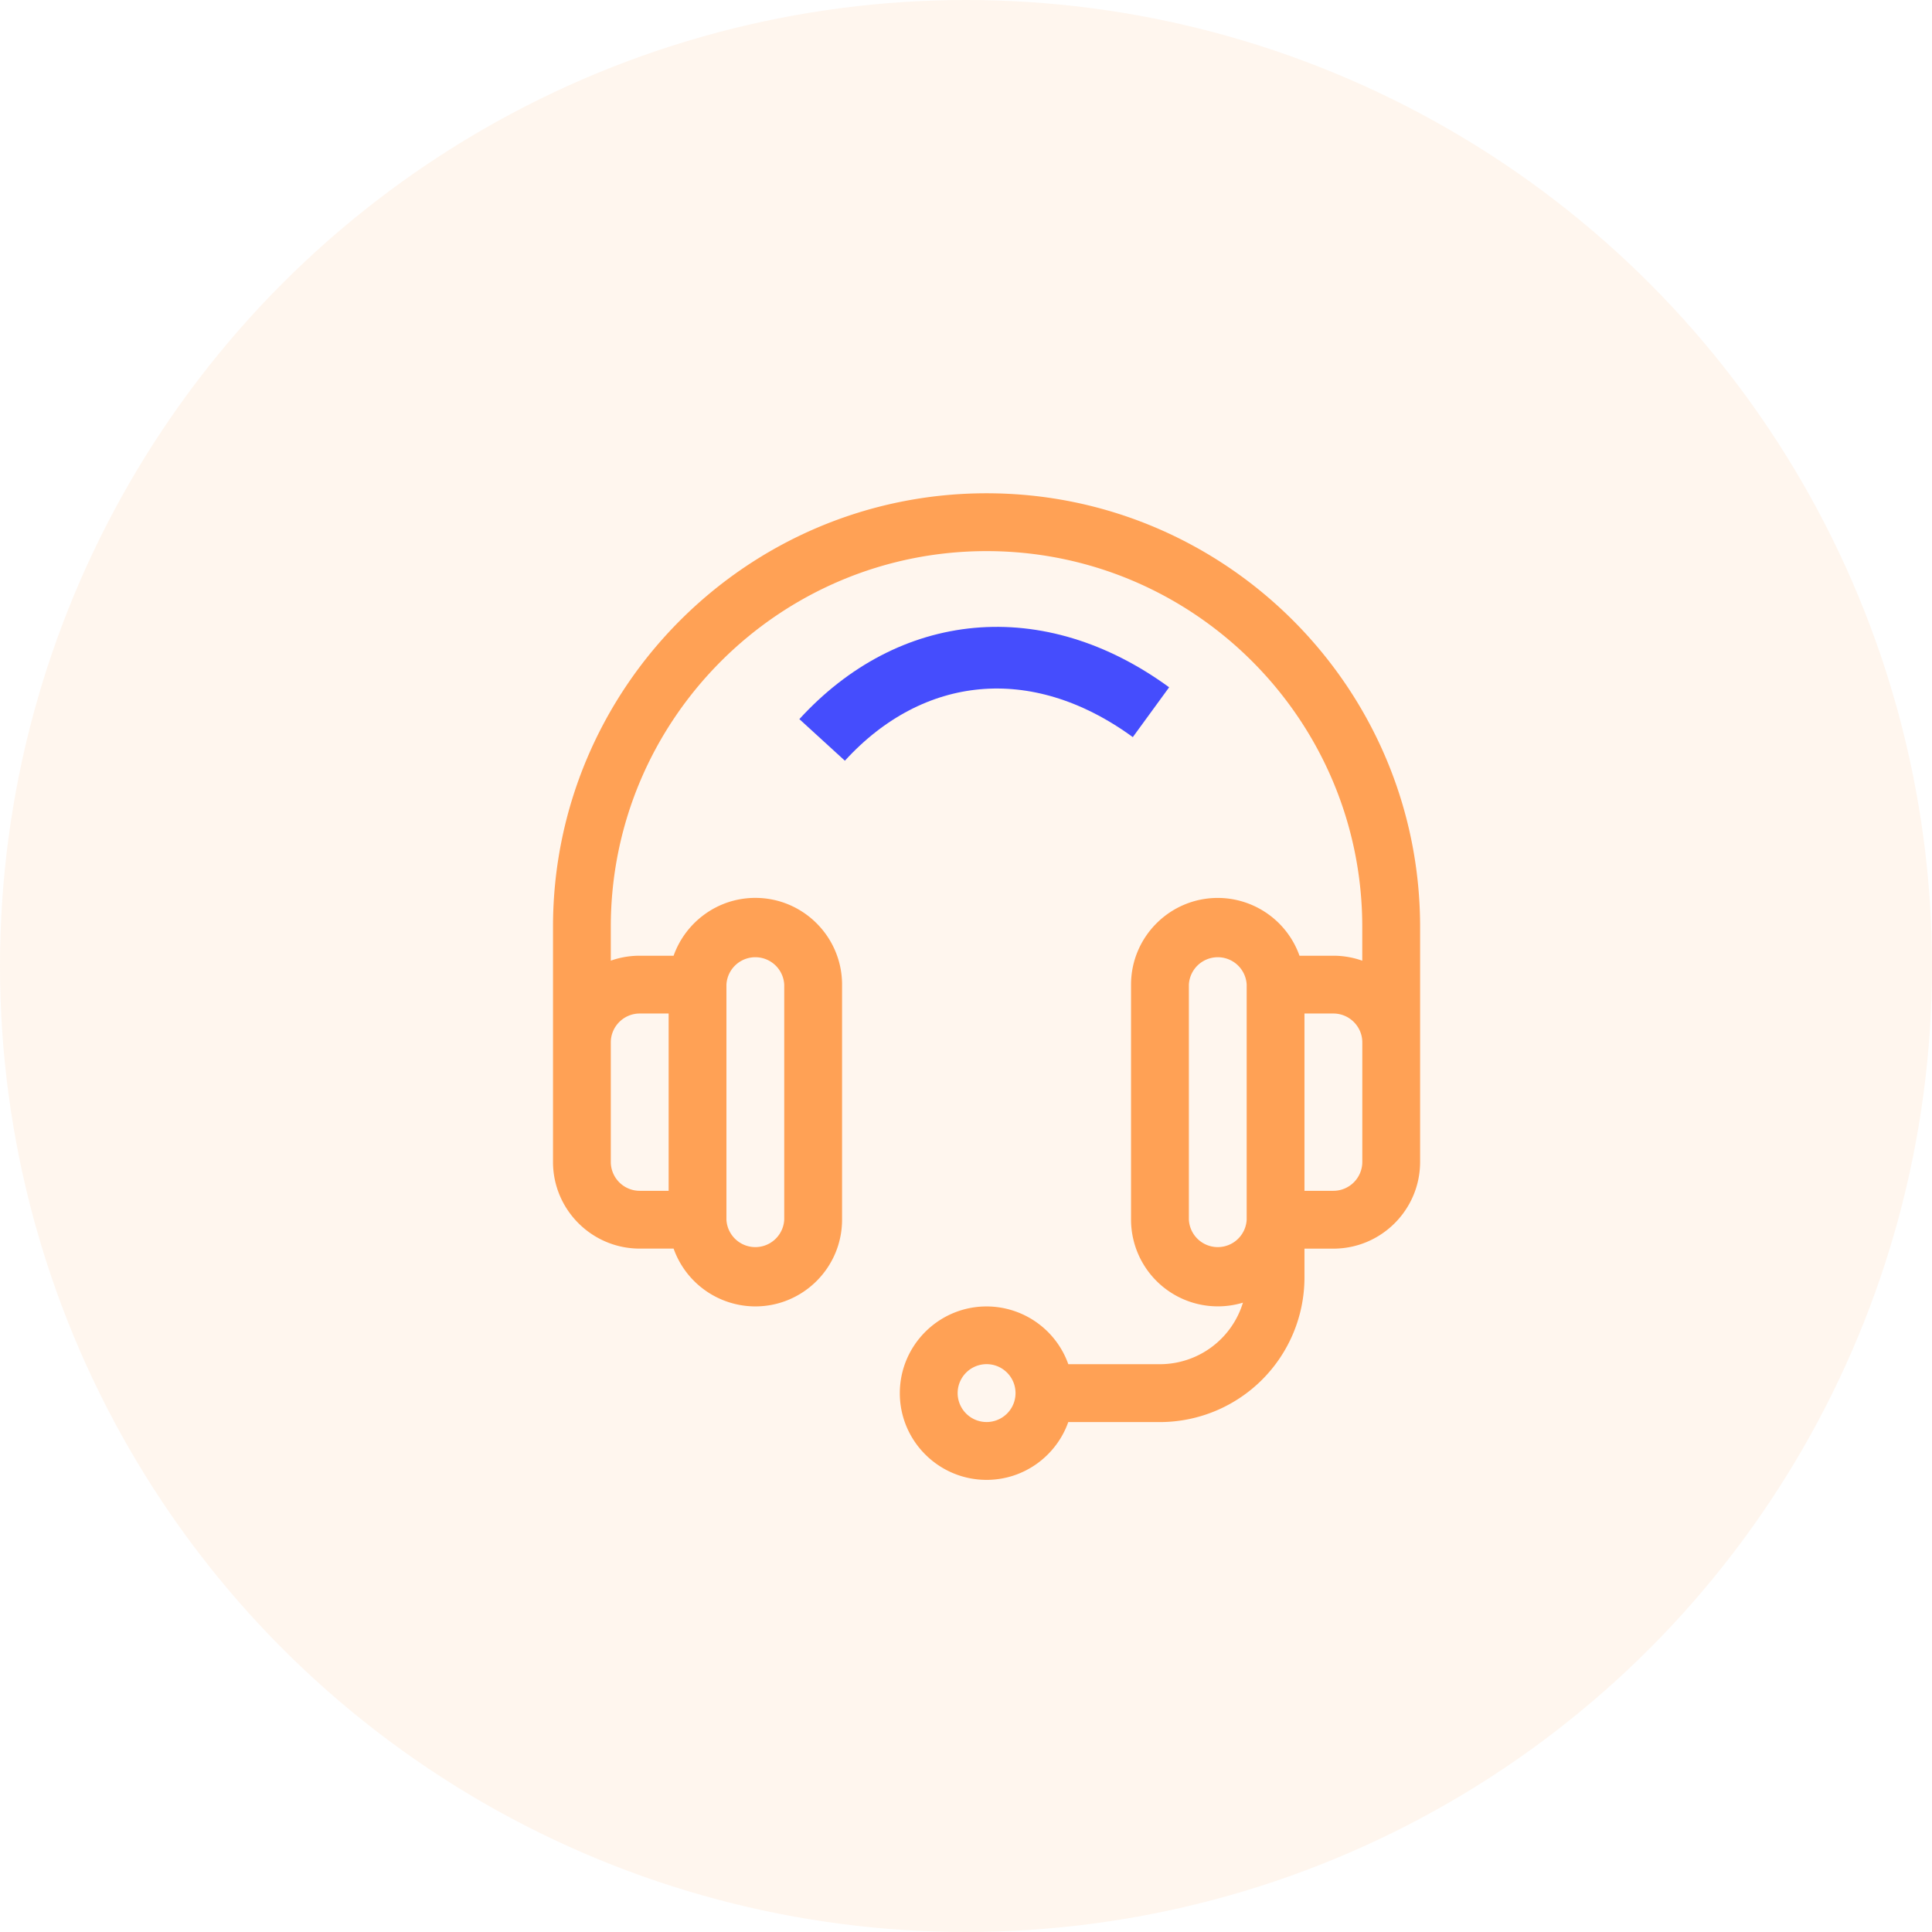 <svg xmlns="http://www.w3.org/2000/svg" width="47" height="47" fill="none"><circle cx="23.5" cy="23.5" r="23.5" fill="#FFA155" fill-opacity=".1"/><path fill="#FFA155" d="M24 12c-5.816 0-10.547 4.731-10.547 10.547v5.719c0 1.163.946 2.109 2.11 2.109h.824a2.113 2.113 0 0 0 1.988 1.406c1.163 0 2.11-.946 2.11-2.11v-5.718c0-1.163-.947-2.11-2.11-2.11-.917 0-1.698.589-1.988 1.407h-.825a2.1 2.1 0 0 0-.703.12v-.823c0-5.04 4.1-9.14 9.141-9.14 5.04 0 9.14 4.1 9.14 9.14v.824a2.1 2.1 0 0 0-.703-.121h-.824a2.113 2.113 0 0 0-1.988-1.406c-1.163 0-2.11.946-2.11 2.11v5.718a2.112 2.112 0 0 0 2.722 2.018 2.113 2.113 0 0 1-2.018 1.497h-2.23A2.113 2.113 0 0 0 24 31.782c-1.163 0-2.11.947-2.11 2.11 0 1.163.947 2.109 2.11 2.109.917 0 1.698-.588 1.988-1.406h2.23a3.52 3.52 0 0 0 3.516-3.516v-.703h.703c1.164 0 2.11-.946 2.11-2.11v-5.718C34.547 16.73 29.816 12 24 12Zm-6.328 11.953a.704.704 0 0 1 1.406 0v5.719a.704.704 0 0 1-1.406 0v-5.719Zm-2.11.703h.704v4.313h-.703a.704.704 0 0 1-.704-.703v-2.907c0-.387.316-.703.704-.703ZM24 34.594a.704.704 0 1 1 .002-1.408.704.704 0 0 1-.002 1.408Zm6.328-4.922a.704.704 0 0 1-1.406 0v-5.719a.704.704 0 0 1 1.406 0v5.719Zm2.813-1.406a.704.704 0 0 1-.703.703h-.704v-4.313h.703c.388 0 .704.316.704.703v2.907Z"/><path stroke="#454DFD" stroke-width="1.5" d="M20 18c2.154-2.357 5.23-2.694 8-.674"/></svg>